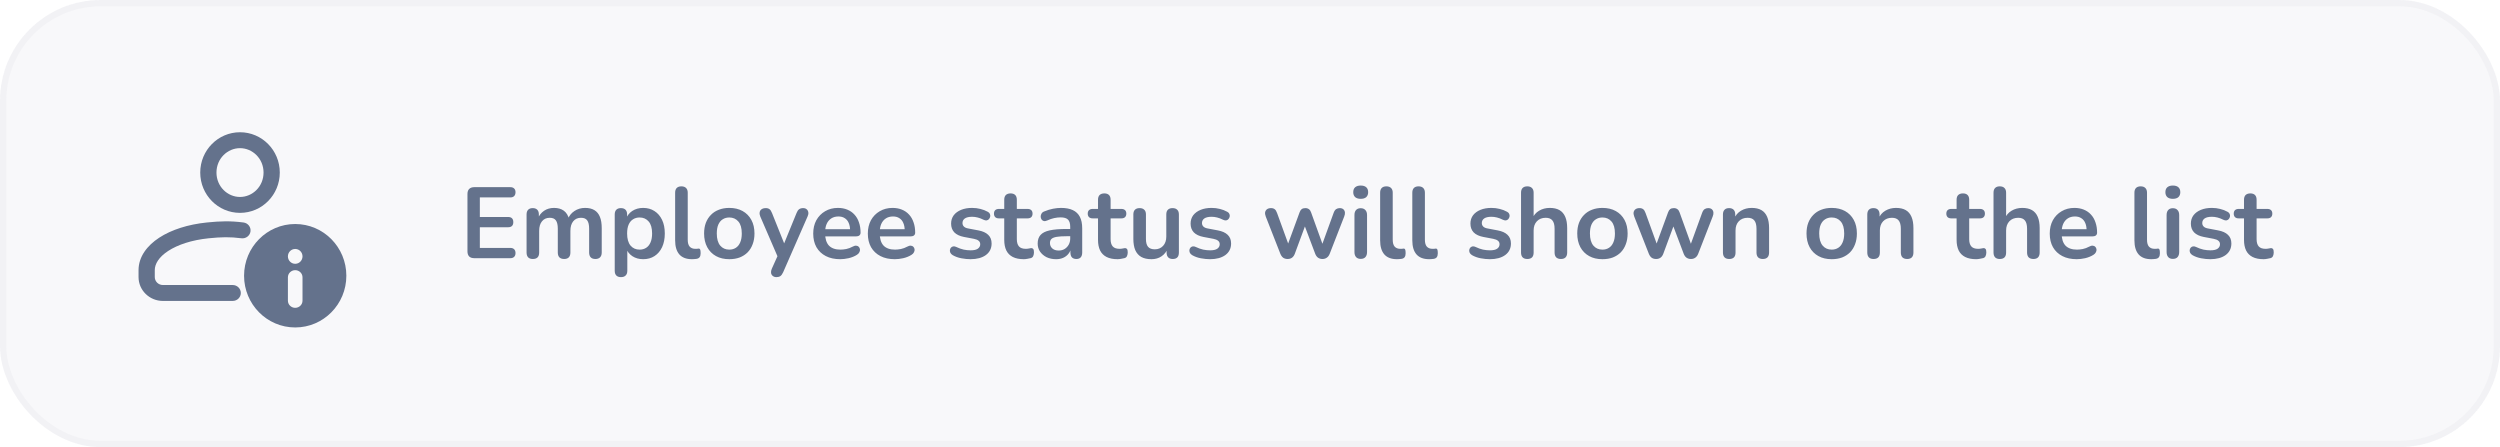 <svg width="397" height="71" viewBox="0 0 397 71" fill="none" xmlns="http://www.w3.org/2000/svg">
<rect width="397" height="71" rx="16" fill="#64728C" fill-opacity="0.05"/>
<rect x="0.5" y="0.5" width="396" height="70" rx="15.5" stroke="#64728C" stroke-opacity="0.04"/>
<path fill-rule="evenodd" clip-rule="evenodd" d="M38.113 33.804C41.602 33.804 44.43 30.938 44.43 27.402C44.43 23.866 41.602 21 38.113 21C34.625 21 31.797 23.866 31.797 27.402C31.797 30.938 34.625 33.804 38.113 33.804ZM38.113 31.277C40.097 31.277 41.852 29.623 41.852 27.402C41.852 25.182 40.097 23.527 38.113 23.527C36.129 23.527 34.375 25.182 34.375 27.402C34.375 29.623 36.129 31.277 38.113 31.277Z" fill="#64728C"/>
<path fill-rule="evenodd" clip-rule="evenodd" d="M55 43.787C55 48.323 51.364 52 46.879 52C42.394 52 38.758 48.323 38.758 43.787C38.758 39.251 42.394 35.573 46.879 35.573C51.364 35.573 55 39.251 55 43.787ZM45.719 44.039C45.719 43.411 46.238 42.902 46.879 42.902C47.52 42.902 48.039 43.411 48.039 44.039V47.746C48.039 48.374 47.52 48.883 46.879 48.883C46.238 48.883 45.719 48.374 45.719 47.746V44.039ZM46.879 41.891C47.52 41.891 48.039 41.363 48.039 40.712C48.039 40.061 47.52 39.533 46.879 39.533C46.238 39.533 45.719 40.061 45.719 40.712C45.719 41.363 46.238 41.891 46.879 41.891Z" fill="#64728C"/>
<path d="M33.133 37.841C35.133 37.637 36.529 37.601 38.33 37.837C39.035 37.929 39.684 37.443 39.778 36.751C39.872 36.059 39.376 35.424 38.67 35.332C36.604 35.062 34.992 35.111 32.867 35.328C29.858 35.635 27.216 36.484 25.287 37.743C23.37 38.993 22 40.769 22 42.907L22 43.996C22 46.091 23.733 47.788 25.869 47.788H36.953C37.665 47.788 38.242 47.222 38.242 46.525C38.242 45.827 37.665 45.261 36.953 45.261H25.869C25.156 45.261 24.578 44.694 24.578 43.996L24.578 42.907C24.578 41.925 25.206 40.831 26.715 39.846C28.213 38.87 30.427 38.117 33.133 37.841Z" fill="#64728C"/>
<path d="M75.32 41C74.968 41 74.696 40.909 74.504 40.728C74.323 40.536 74.232 40.264 74.232 39.912V30.808C74.232 30.456 74.323 30.189 74.504 30.008C74.696 29.816 74.968 29.72 75.32 29.72H81.032C81.299 29.72 81.501 29.789 81.64 29.928C81.789 30.067 81.864 30.264 81.864 30.52C81.864 30.787 81.789 30.995 81.64 31.144C81.501 31.283 81.299 31.352 81.032 31.352H76.2V34.456H80.68C80.957 34.456 81.165 34.525 81.304 34.664C81.443 34.803 81.512 35.005 81.512 35.272C81.512 35.539 81.443 35.741 81.304 35.88C81.165 36.019 80.957 36.088 80.68 36.088H76.2V39.368H81.032C81.299 39.368 81.501 39.437 81.64 39.576C81.789 39.715 81.864 39.917 81.864 40.184C81.864 40.451 81.789 40.653 81.64 40.792C81.501 40.931 81.299 41 81.032 41H75.32ZM84.611 41.128C84.291 41.128 84.046 41.043 83.875 40.872C83.704 40.691 83.619 40.435 83.619 40.104V34.056C83.619 33.725 83.704 33.475 83.875 33.304C84.046 33.133 84.285 33.048 84.595 33.048C84.904 33.048 85.144 33.133 85.315 33.304C85.486 33.475 85.571 33.725 85.571 34.056V35.224L85.395 34.744C85.608 34.211 85.939 33.789 86.387 33.48C86.835 33.171 87.368 33.016 87.987 33.016C88.616 33.016 89.133 33.165 89.539 33.464C89.944 33.763 90.227 34.221 90.387 34.84H90.163C90.376 34.275 90.728 33.832 91.219 33.512C91.71 33.181 92.275 33.016 92.915 33.016C93.512 33.016 94.003 33.133 94.387 33.368C94.781 33.603 95.075 33.96 95.267 34.44C95.459 34.909 95.555 35.507 95.555 36.232V40.104C95.555 40.435 95.464 40.691 95.283 40.872C95.112 41.043 94.867 41.128 94.547 41.128C94.227 41.128 93.981 41.043 93.811 40.872C93.64 40.691 93.555 40.435 93.555 40.104V36.312C93.555 35.715 93.454 35.277 93.251 35C93.059 34.723 92.728 34.584 92.259 34.584C91.736 34.584 91.326 34.771 91.027 35.144C90.728 35.507 90.579 36.013 90.579 36.664V40.104C90.579 40.435 90.493 40.691 90.323 40.872C90.152 41.043 89.907 41.128 89.587 41.128C89.267 41.128 89.016 41.043 88.835 40.872C88.664 40.691 88.579 40.435 88.579 40.104V36.312C88.579 35.715 88.478 35.277 88.275 35C88.083 34.723 87.757 34.584 87.299 34.584C86.776 34.584 86.365 34.771 86.067 35.144C85.768 35.507 85.619 36.013 85.619 36.664V40.104C85.619 40.787 85.283 41.128 84.611 41.128ZM98.61 44.008C98.29 44.008 98.045 43.923 97.874 43.752C97.704 43.581 97.618 43.331 97.618 43V34.056C97.618 33.725 97.704 33.475 97.874 33.304C98.045 33.133 98.285 33.048 98.594 33.048C98.914 33.048 99.159 33.133 99.33 33.304C99.501 33.475 99.586 33.725 99.586 34.056V35.304L99.41 34.824C99.57 34.28 99.895 33.843 100.386 33.512C100.887 33.181 101.469 33.016 102.13 33.016C102.813 33.016 103.41 33.181 103.922 33.512C104.445 33.843 104.85 34.312 105.138 34.92C105.426 35.517 105.57 36.237 105.57 37.08C105.57 37.912 105.426 38.637 105.138 39.256C104.85 39.864 104.45 40.333 103.938 40.664C103.426 40.995 102.823 41.16 102.13 41.16C101.479 41.16 100.909 41 100.418 40.68C99.927 40.349 99.597 39.923 99.426 39.4H99.618V43C99.618 43.331 99.528 43.581 99.346 43.752C99.175 43.923 98.93 44.008 98.61 44.008ZM101.57 39.64C101.965 39.64 102.311 39.544 102.61 39.352C102.909 39.16 103.138 38.877 103.298 38.504C103.469 38.12 103.554 37.645 103.554 37.08C103.554 36.227 103.373 35.592 103.01 35.176C102.647 34.749 102.167 34.536 101.57 34.536C101.175 34.536 100.829 34.632 100.53 34.824C100.231 35.005 99.997 35.288 99.826 35.672C99.666 36.045 99.586 36.515 99.586 37.08C99.586 37.923 99.767 38.563 100.13 39C100.493 39.427 100.973 39.64 101.57 39.64ZM109.884 41.16C108.999 41.16 108.332 40.909 107.884 40.408C107.436 39.896 107.212 39.149 107.212 38.168V30.6C107.212 30.269 107.297 30.019 107.468 29.848C107.639 29.677 107.884 29.592 108.204 29.592C108.524 29.592 108.769 29.677 108.94 29.848C109.121 30.019 109.212 30.269 109.212 30.6V38.072C109.212 38.563 109.313 38.925 109.516 39.16C109.729 39.395 110.028 39.512 110.412 39.512C110.497 39.512 110.577 39.512 110.652 39.512C110.727 39.501 110.801 39.491 110.876 39.48C111.025 39.459 111.127 39.501 111.18 39.608C111.233 39.704 111.26 39.907 111.26 40.216C111.26 40.483 111.207 40.691 111.1 40.84C110.993 40.989 110.817 41.08 110.572 41.112C110.465 41.123 110.353 41.133 110.236 41.144C110.119 41.155 110.001 41.16 109.884 41.16ZM115.811 41.16C115 41.16 114.296 40.995 113.699 40.664C113.102 40.333 112.638 39.864 112.307 39.256C111.976 38.637 111.811 37.912 111.811 37.08C111.811 36.451 111.902 35.891 112.083 35.4C112.275 34.899 112.547 34.472 112.899 34.12C113.251 33.757 113.672 33.485 114.163 33.304C114.654 33.112 115.203 33.016 115.811 33.016C116.622 33.016 117.326 33.181 117.923 33.512C118.52 33.843 118.984 34.312 119.315 34.92C119.646 35.528 119.811 36.248 119.811 37.08C119.811 37.709 119.715 38.275 119.523 38.776C119.342 39.277 119.075 39.709 118.723 40.072C118.371 40.424 117.95 40.696 117.459 40.888C116.968 41.069 116.419 41.16 115.811 41.16ZM115.811 39.64C116.206 39.64 116.552 39.544 116.851 39.352C117.15 39.16 117.379 38.877 117.539 38.504C117.71 38.12 117.795 37.645 117.795 37.08C117.795 36.227 117.614 35.592 117.251 35.176C116.888 34.749 116.408 34.536 115.811 34.536C115.416 34.536 115.07 34.632 114.771 34.824C114.472 35.005 114.238 35.288 114.067 35.672C113.907 36.045 113.827 36.515 113.827 37.08C113.827 37.923 114.008 38.563 114.371 39C114.734 39.427 115.214 39.64 115.811 39.64ZM123.29 44.008C123.055 44.008 122.863 43.944 122.714 43.816C122.564 43.699 122.474 43.539 122.442 43.336C122.42 43.133 122.458 42.92 122.554 42.696L123.642 40.28V41.112L120.73 34.376C120.634 34.141 120.602 33.923 120.634 33.72C120.666 33.517 120.762 33.357 120.922 33.24C121.092 33.112 121.322 33.048 121.61 33.048C121.855 33.048 122.052 33.107 122.202 33.224C122.351 33.331 122.484 33.539 122.602 33.848L124.762 39.24H124.282L126.49 33.832C126.607 33.533 126.746 33.331 126.906 33.224C127.066 33.107 127.279 33.048 127.546 33.048C127.78 33.048 127.967 33.112 128.106 33.24C128.244 33.357 128.33 33.517 128.362 33.72C128.394 33.912 128.356 34.125 128.25 34.36L124.362 43.24C124.223 43.539 124.074 43.741 123.914 43.848C123.754 43.955 123.546 44.008 123.29 44.008ZM133.427 41.16C132.542 41.16 131.779 40.995 131.139 40.664C130.499 40.333 130.003 39.864 129.651 39.256C129.31 38.648 129.139 37.928 129.139 37.096C129.139 36.285 129.305 35.576 129.635 34.968C129.977 34.36 130.441 33.885 131.027 33.544C131.625 33.192 132.302 33.016 133.059 33.016C133.614 33.016 134.11 33.107 134.547 33.288C134.995 33.469 135.374 33.731 135.683 34.072C136.003 34.413 136.243 34.829 136.403 35.32C136.574 35.8 136.659 36.344 136.659 36.952C136.659 37.144 136.59 37.293 136.451 37.4C136.323 37.496 136.137 37.544 135.891 37.544H130.755V36.392H135.251L134.995 36.632C134.995 36.141 134.921 35.731 134.771 35.4C134.633 35.069 134.425 34.819 134.147 34.648C133.881 34.467 133.545 34.376 133.139 34.376C132.691 34.376 132.307 34.483 131.987 34.696C131.678 34.899 131.438 35.192 131.267 35.576C131.107 35.949 131.027 36.397 131.027 36.92V37.032C131.027 37.907 131.23 38.563 131.635 39C132.051 39.427 132.659 39.64 133.459 39.64C133.737 39.64 134.046 39.608 134.387 39.544C134.739 39.469 135.07 39.347 135.379 39.176C135.603 39.048 135.801 38.995 135.971 39.016C136.142 39.027 136.275 39.085 136.371 39.192C136.478 39.299 136.542 39.432 136.563 39.592C136.585 39.741 136.553 39.896 136.467 40.056C136.393 40.216 136.259 40.355 136.067 40.472C135.694 40.707 135.262 40.883 134.771 41C134.291 41.107 133.843 41.16 133.427 41.16ZM142.099 41.16C141.214 41.16 140.451 40.995 139.811 40.664C139.171 40.333 138.675 39.864 138.323 39.256C137.982 38.648 137.811 37.928 137.811 37.096C137.811 36.285 137.976 35.576 138.307 34.968C138.648 34.36 139.112 33.885 139.699 33.544C140.296 33.192 140.974 33.016 141.731 33.016C142.286 33.016 142.782 33.107 143.219 33.288C143.667 33.469 144.046 33.731 144.355 34.072C144.675 34.413 144.915 34.829 145.075 35.32C145.246 35.8 145.331 36.344 145.331 36.952C145.331 37.144 145.262 37.293 145.123 37.4C144.995 37.496 144.808 37.544 144.563 37.544H139.427V36.392H143.923L143.667 36.632C143.667 36.141 143.592 35.731 143.443 35.4C143.304 35.069 143.096 34.819 142.819 34.648C142.552 34.467 142.216 34.376 141.811 34.376C141.363 34.376 140.979 34.483 140.659 34.696C140.35 34.899 140.11 35.192 139.939 35.576C139.779 35.949 139.699 36.397 139.699 36.92V37.032C139.699 37.907 139.902 38.563 140.307 39C140.723 39.427 141.331 39.64 142.131 39.64C142.408 39.64 142.718 39.608 143.059 39.544C143.411 39.469 143.742 39.347 144.051 39.176C144.275 39.048 144.472 38.995 144.643 39.016C144.814 39.027 144.947 39.085 145.043 39.192C145.15 39.299 145.214 39.432 145.235 39.592C145.256 39.741 145.224 39.896 145.139 40.056C145.064 40.216 144.931 40.355 144.739 40.472C144.366 40.707 143.934 40.883 143.443 41C142.963 41.107 142.515 41.16 142.099 41.16ZM154.123 41.16C153.664 41.16 153.179 41.112 152.667 41.016C152.155 40.92 151.696 40.755 151.291 40.52C151.12 40.413 150.997 40.291 150.923 40.152C150.859 40.003 150.832 39.859 150.843 39.72C150.864 39.571 150.917 39.443 151.003 39.336C151.099 39.229 151.216 39.16 151.355 39.128C151.504 39.096 151.664 39.123 151.835 39.208C152.261 39.411 152.661 39.555 153.035 39.64C153.408 39.715 153.776 39.752 154.139 39.752C154.651 39.752 155.029 39.667 155.275 39.496C155.531 39.315 155.659 39.08 155.659 38.792C155.659 38.547 155.573 38.36 155.403 38.232C155.243 38.093 154.997 37.992 154.667 37.928L153.067 37.624C152.405 37.496 151.899 37.256 151.547 36.904C151.205 36.541 151.035 36.077 151.035 35.512C151.035 35 151.173 34.557 151.451 34.184C151.739 33.811 152.133 33.523 152.635 33.32C153.136 33.117 153.712 33.016 154.363 33.016C154.832 33.016 155.269 33.069 155.675 33.176C156.091 33.272 156.491 33.427 156.875 33.64C157.035 33.725 157.141 33.837 157.195 33.976C157.259 34.115 157.275 34.259 157.243 34.408C157.211 34.547 157.147 34.675 157.051 34.792C156.955 34.899 156.832 34.968 156.683 35C156.544 35.021 156.384 34.989 156.203 34.904C155.872 34.733 155.552 34.611 155.243 34.536C154.944 34.461 154.656 34.424 154.379 34.424C153.856 34.424 153.467 34.515 153.211 34.696C152.965 34.877 152.843 35.117 152.843 35.416C152.843 35.64 152.917 35.827 153.067 35.976C153.216 36.125 153.445 36.227 153.755 36.28L155.355 36.584C156.048 36.712 156.571 36.947 156.923 37.288C157.285 37.629 157.467 38.088 157.467 38.664C157.467 39.443 157.163 40.056 156.555 40.504C155.947 40.941 155.136 41.16 154.123 41.16ZM162.577 41.16C161.884 41.16 161.302 41.043 160.833 40.808C160.374 40.573 160.033 40.232 159.809 39.784C159.585 39.325 159.473 38.76 159.473 38.088V34.68H158.641C158.385 34.68 158.188 34.616 158.049 34.488C157.91 34.349 157.841 34.163 157.841 33.928C157.841 33.683 157.91 33.496 158.049 33.368C158.188 33.24 158.385 33.176 158.641 33.176H159.473V31.72C159.473 31.389 159.558 31.139 159.729 30.968C159.91 30.797 160.161 30.712 160.481 30.712C160.801 30.712 161.046 30.797 161.217 30.968C161.388 31.139 161.473 31.389 161.473 31.72V33.176H163.169C163.425 33.176 163.622 33.24 163.761 33.368C163.9 33.496 163.969 33.683 163.969 33.928C163.969 34.163 163.9 34.349 163.761 34.488C163.622 34.616 163.425 34.68 163.169 34.68H161.473V37.976C161.473 38.488 161.585 38.872 161.809 39.128C162.033 39.384 162.396 39.512 162.897 39.512C163.078 39.512 163.238 39.496 163.377 39.464C163.516 39.432 163.638 39.411 163.745 39.4C163.873 39.389 163.98 39.432 164.065 39.528C164.15 39.613 164.193 39.795 164.193 40.072C164.193 40.285 164.156 40.477 164.081 40.648C164.017 40.808 163.894 40.92 163.713 40.984C163.574 41.027 163.393 41.064 163.169 41.096C162.945 41.139 162.748 41.16 162.577 41.16ZM167.71 41.16C167.144 41.16 166.638 41.053 166.19 40.84C165.752 40.616 165.406 40.317 165.15 39.944C164.904 39.571 164.782 39.149 164.782 38.68C164.782 38.104 164.931 37.651 165.23 37.32C165.528 36.979 166.014 36.733 166.686 36.584C167.358 36.435 168.259 36.36 169.39 36.36H170.19V37.512H169.406C168.744 37.512 168.216 37.544 167.822 37.608C167.427 37.672 167.144 37.784 166.974 37.944C166.814 38.093 166.734 38.307 166.734 38.584C166.734 38.936 166.856 39.224 167.102 39.448C167.347 39.672 167.688 39.784 168.126 39.784C168.478 39.784 168.787 39.704 169.054 39.544C169.331 39.373 169.55 39.144 169.71 38.856C169.87 38.568 169.95 38.237 169.95 37.864V36.024C169.95 35.491 169.832 35.107 169.598 34.872C169.363 34.637 168.968 34.52 168.414 34.52C168.104 34.52 167.768 34.557 167.406 34.632C167.054 34.707 166.68 34.835 166.286 35.016C166.083 35.112 165.902 35.139 165.742 35.096C165.592 35.053 165.475 34.968 165.39 34.84C165.304 34.701 165.262 34.552 165.262 34.392C165.262 34.232 165.304 34.077 165.39 33.928C165.475 33.768 165.619 33.651 165.822 33.576C166.312 33.373 166.782 33.229 167.23 33.144C167.688 33.059 168.104 33.016 168.478 33.016C169.246 33.016 169.875 33.133 170.366 33.368C170.867 33.603 171.24 33.96 171.486 34.44C171.731 34.909 171.854 35.517 171.854 36.264V40.104C171.854 40.435 171.774 40.691 171.614 40.872C171.454 41.043 171.224 41.128 170.926 41.128C170.627 41.128 170.392 41.043 170.222 40.872C170.062 40.691 169.982 40.435 169.982 40.104V39.336H170.11C170.035 39.709 169.886 40.035 169.662 40.312C169.448 40.579 169.176 40.787 168.846 40.936C168.515 41.085 168.136 41.16 167.71 41.16ZM177.468 41.16C176.774 41.16 176.193 41.043 175.724 40.808C175.265 40.573 174.924 40.232 174.7 39.784C174.476 39.325 174.364 38.76 174.364 38.088V34.68H173.532C173.276 34.68 173.078 34.616 172.94 34.488C172.801 34.349 172.732 34.163 172.732 33.928C172.732 33.683 172.801 33.496 172.94 33.368C173.078 33.24 173.276 33.176 173.532 33.176H174.364V31.72C174.364 31.389 174.449 31.139 174.62 30.968C174.801 30.797 175.052 30.712 175.372 30.712C175.692 30.712 175.937 30.797 176.108 30.968C176.278 31.139 176.364 31.389 176.364 31.72V33.176H178.06C178.316 33.176 178.513 33.24 178.652 33.368C178.79 33.496 178.86 33.683 178.86 33.928C178.86 34.163 178.79 34.349 178.652 34.488C178.513 34.616 178.316 34.68 178.06 34.68H176.364V37.976C176.364 38.488 176.476 38.872 176.7 39.128C176.924 39.384 177.286 39.512 177.788 39.512C177.969 39.512 178.129 39.496 178.268 39.464C178.406 39.432 178.529 39.411 178.636 39.4C178.764 39.389 178.87 39.432 178.956 39.528C179.041 39.613 179.084 39.795 179.084 40.072C179.084 40.285 179.046 40.477 178.972 40.648C178.908 40.808 178.785 40.92 178.604 40.984C178.465 41.027 178.284 41.064 178.06 41.096C177.836 41.139 177.638 41.16 177.468 41.16ZM182.856 41.16C182.206 41.16 181.667 41.043 181.24 40.808C180.814 40.563 180.494 40.2 180.28 39.72C180.078 39.24 179.976 38.643 179.976 37.928V34.056C179.976 33.715 180.062 33.464 180.232 33.304C180.403 33.133 180.648 33.048 180.968 33.048C181.288 33.048 181.534 33.133 181.704 33.304C181.886 33.464 181.976 33.715 181.976 34.056V37.96C181.976 38.515 182.088 38.925 182.312 39.192C182.536 39.459 182.894 39.592 183.384 39.592C183.918 39.592 184.355 39.411 184.696 39.048C185.038 38.675 185.208 38.184 185.208 37.576V34.056C185.208 33.715 185.294 33.464 185.464 33.304C185.635 33.133 185.88 33.048 186.2 33.048C186.52 33.048 186.766 33.133 186.936 33.304C187.118 33.464 187.208 33.715 187.208 34.056V40.104C187.208 40.787 186.883 41.128 186.232 41.128C185.923 41.128 185.683 41.043 185.512 40.872C185.342 40.691 185.256 40.435 185.256 40.104V38.888L185.48 39.368C185.256 39.944 184.915 40.387 184.456 40.696C184.008 41.005 183.475 41.16 182.856 41.16ZM192.154 41.16C191.695 41.16 191.21 41.112 190.698 41.016C190.186 40.92 189.727 40.755 189.322 40.52C189.151 40.413 189.029 40.291 188.954 40.152C188.89 40.003 188.863 39.859 188.874 39.72C188.895 39.571 188.949 39.443 189.034 39.336C189.13 39.229 189.247 39.16 189.386 39.128C189.535 39.096 189.695 39.123 189.866 39.208C190.293 39.411 190.693 39.555 191.066 39.64C191.439 39.715 191.807 39.752 192.17 39.752C192.682 39.752 193.061 39.667 193.306 39.496C193.562 39.315 193.69 39.08 193.69 38.792C193.69 38.547 193.605 38.36 193.434 38.232C193.274 38.093 193.029 37.992 192.698 37.928L191.098 37.624C190.437 37.496 189.93 37.256 189.578 36.904C189.237 36.541 189.066 36.077 189.066 35.512C189.066 35 189.205 34.557 189.482 34.184C189.77 33.811 190.165 33.523 190.666 33.32C191.167 33.117 191.743 33.016 192.394 33.016C192.863 33.016 193.301 33.069 193.706 33.176C194.122 33.272 194.522 33.427 194.906 33.64C195.066 33.725 195.173 33.837 195.226 33.976C195.29 34.115 195.306 34.259 195.274 34.408C195.242 34.547 195.178 34.675 195.082 34.792C194.986 34.899 194.863 34.968 194.714 35C194.575 35.021 194.415 34.989 194.234 34.904C193.903 34.733 193.583 34.611 193.274 34.536C192.975 34.461 192.687 34.424 192.41 34.424C191.887 34.424 191.498 34.515 191.242 34.696C190.997 34.877 190.874 35.117 190.874 35.416C190.874 35.64 190.949 35.827 191.098 35.976C191.247 36.125 191.477 36.227 191.786 36.28L193.386 36.584C194.079 36.712 194.602 36.947 194.954 37.288C195.317 37.629 195.498 38.088 195.498 38.664C195.498 39.443 195.194 40.056 194.586 40.504C193.978 40.941 193.167 41.16 192.154 41.16ZM204.47 41.128C204.204 41.128 203.974 41.064 203.782 40.936C203.59 40.797 203.436 40.584 203.318 40.296L200.998 34.376C200.902 34.12 200.87 33.896 200.902 33.704C200.945 33.501 201.046 33.341 201.206 33.224C201.366 33.107 201.58 33.048 201.846 33.048C202.081 33.048 202.273 33.107 202.422 33.224C202.572 33.331 202.7 33.539 202.806 33.848L204.742 39.176H204.374L206.374 33.72C206.46 33.485 206.572 33.315 206.71 33.208C206.86 33.101 207.052 33.048 207.286 33.048C207.521 33.048 207.713 33.107 207.862 33.224C208.012 33.331 208.124 33.496 208.198 33.72L210.166 39.176H209.83L211.782 33.8C211.889 33.512 212.022 33.315 212.182 33.208C212.353 33.101 212.54 33.048 212.742 33.048C212.998 33.048 213.196 33.112 213.334 33.24C213.473 33.368 213.553 33.533 213.574 33.736C213.596 33.928 213.558 34.141 213.462 34.376L211.158 40.296C211.052 40.573 210.897 40.781 210.694 40.92C210.502 41.059 210.273 41.128 210.006 41.128C209.74 41.128 209.505 41.059 209.302 40.92C209.11 40.781 208.961 40.573 208.854 40.296L206.758 34.744H207.67L205.622 40.28C205.516 40.568 205.366 40.781 205.174 40.92C204.982 41.059 204.748 41.128 204.47 41.128ZM216.079 41.112C215.759 41.112 215.514 41.016 215.343 40.824C215.172 40.632 215.087 40.365 215.087 40.024V34.152C215.087 33.8 215.172 33.533 215.343 33.352C215.514 33.16 215.759 33.064 216.079 33.064C216.399 33.064 216.644 33.16 216.815 33.352C216.996 33.533 217.087 33.8 217.087 34.152V40.024C217.087 40.365 217.002 40.632 216.831 40.824C216.66 41.016 216.41 41.112 216.079 41.112ZM216.079 31.576C215.706 31.576 215.412 31.485 215.199 31.304C214.996 31.112 214.895 30.851 214.895 30.52C214.895 30.179 214.996 29.917 215.199 29.736C215.412 29.555 215.706 29.464 216.079 29.464C216.463 29.464 216.756 29.555 216.959 29.736C217.162 29.917 217.263 30.179 217.263 30.52C217.263 30.851 217.162 31.112 216.959 31.304C216.756 31.485 216.463 31.576 216.079 31.576ZM221.837 41.16C220.952 41.16 220.285 40.909 219.837 40.408C219.389 39.896 219.165 39.149 219.165 38.168V30.6C219.165 30.269 219.25 30.019 219.421 29.848C219.592 29.677 219.837 29.592 220.157 29.592C220.477 29.592 220.722 29.677 220.893 29.848C221.074 30.019 221.165 30.269 221.165 30.6V38.072C221.165 38.563 221.266 38.925 221.469 39.16C221.682 39.395 221.981 39.512 222.365 39.512C222.45 39.512 222.53 39.512 222.605 39.512C222.68 39.501 222.754 39.491 222.829 39.48C222.978 39.459 223.08 39.501 223.133 39.608C223.186 39.704 223.213 39.907 223.213 40.216C223.213 40.483 223.16 40.691 223.053 40.84C222.946 40.989 222.77 41.08 222.525 41.112C222.418 41.123 222.306 41.133 222.189 41.144C222.072 41.155 221.954 41.16 221.837 41.16ZM226.946 41.16C226.061 41.16 225.394 40.909 224.946 40.408C224.498 39.896 224.274 39.149 224.274 38.168V30.6C224.274 30.269 224.36 30.019 224.53 29.848C224.701 29.677 224.946 29.592 225.266 29.592C225.586 29.592 225.832 29.677 226.002 29.848C226.184 30.019 226.274 30.269 226.274 30.6V38.072C226.274 38.563 226.376 38.925 226.578 39.16C226.792 39.395 227.09 39.512 227.474 39.512C227.56 39.512 227.64 39.512 227.714 39.512C227.789 39.501 227.864 39.491 227.938 39.48C228.088 39.459 228.189 39.501 228.242 39.608C228.296 39.704 228.322 39.907 228.322 40.216C228.322 40.483 228.269 40.691 228.162 40.84C228.056 40.989 227.88 41.08 227.634 41.112C227.528 41.123 227.416 41.133 227.298 41.144C227.181 41.155 227.064 41.16 226.946 41.16ZM236.592 41.16C236.133 41.16 235.648 41.112 235.136 41.016C234.624 40.92 234.165 40.755 233.76 40.52C233.589 40.413 233.466 40.291 233.392 40.152C233.328 40.003 233.301 39.859 233.312 39.72C233.333 39.571 233.386 39.443 233.472 39.336C233.568 39.229 233.685 39.16 233.824 39.128C233.973 39.096 234.133 39.123 234.304 39.208C234.73 39.411 235.13 39.555 235.504 39.64C235.877 39.715 236.245 39.752 236.608 39.752C237.12 39.752 237.498 39.667 237.744 39.496C238 39.315 238.128 39.08 238.128 38.792C238.128 38.547 238.042 38.36 237.872 38.232C237.712 38.093 237.466 37.992 237.136 37.928L235.536 37.624C234.874 37.496 234.368 37.256 234.016 36.904C233.674 36.541 233.504 36.077 233.504 35.512C233.504 35 233.642 34.557 233.92 34.184C234.208 33.811 234.602 33.523 235.104 33.32C235.605 33.117 236.181 33.016 236.832 33.016C237.301 33.016 237.738 33.069 238.144 33.176C238.56 33.272 238.96 33.427 239.344 33.64C239.504 33.725 239.61 33.837 239.664 33.976C239.728 34.115 239.744 34.259 239.712 34.408C239.68 34.547 239.616 34.675 239.52 34.792C239.424 34.899 239.301 34.968 239.152 35C239.013 35.021 238.853 34.989 238.672 34.904C238.341 34.733 238.021 34.611 237.712 34.536C237.413 34.461 237.125 34.424 236.848 34.424C236.325 34.424 235.936 34.515 235.68 34.696C235.434 34.877 235.312 35.117 235.312 35.416C235.312 35.64 235.386 35.827 235.536 35.976C235.685 36.125 235.914 36.227 236.224 36.28L237.824 36.584C238.517 36.712 239.04 36.947 239.392 37.288C239.754 37.629 239.936 38.088 239.936 38.664C239.936 39.443 239.632 40.056 239.024 40.504C238.416 40.941 237.605 41.16 236.592 41.16ZM242.532 41.128C242.212 41.128 241.967 41.043 241.796 40.872C241.625 40.691 241.54 40.435 241.54 40.104V30.6C241.54 30.269 241.625 30.019 241.796 29.848C241.967 29.677 242.212 29.592 242.532 29.592C242.852 29.592 243.097 29.677 243.268 29.848C243.449 30.019 243.54 30.269 243.54 30.6V34.744H243.316C243.551 34.179 243.913 33.752 244.404 33.464C244.905 33.165 245.471 33.016 246.1 33.016C246.729 33.016 247.247 33.133 247.652 33.368C248.057 33.603 248.361 33.96 248.564 34.44C248.767 34.909 248.868 35.507 248.868 36.232V40.104C248.868 40.435 248.783 40.691 248.612 40.872C248.441 41.043 248.196 41.128 247.876 41.128C247.556 41.128 247.305 41.043 247.124 40.872C246.953 40.691 246.868 40.435 246.868 40.104V36.328C246.868 35.72 246.751 35.277 246.516 35C246.292 34.723 245.94 34.584 245.46 34.584C244.873 34.584 244.404 34.771 244.052 35.144C243.711 35.507 243.54 35.992 243.54 36.6V40.104C243.54 40.787 243.204 41.128 242.532 41.128ZM254.467 41.16C253.657 41.16 252.953 40.995 252.355 40.664C251.758 40.333 251.294 39.864 250.963 39.256C250.633 38.637 250.467 37.912 250.467 37.08C250.467 36.451 250.558 35.891 250.739 35.4C250.931 34.899 251.203 34.472 251.555 34.12C251.907 33.757 252.329 33.485 252.819 33.304C253.31 33.112 253.859 33.016 254.467 33.016C255.278 33.016 255.982 33.181 256.579 33.512C257.177 33.843 257.641 34.312 257.971 34.92C258.302 35.528 258.467 36.248 258.467 37.08C258.467 37.709 258.371 38.275 258.179 38.776C257.998 39.277 257.731 39.709 257.379 40.072C257.027 40.424 256.606 40.696 256.115 40.888C255.625 41.069 255.075 41.16 254.467 41.16ZM254.467 39.64C254.862 39.64 255.209 39.544 255.507 39.352C255.806 39.16 256.035 38.877 256.195 38.504C256.366 38.12 256.451 37.645 256.451 37.08C256.451 36.227 256.27 35.592 255.907 35.176C255.545 34.749 255.065 34.536 254.467 34.536C254.073 34.536 253.726 34.632 253.427 34.824C253.129 35.005 252.894 35.288 252.723 35.672C252.563 36.045 252.483 36.515 252.483 37.08C252.483 37.923 252.665 38.563 253.027 39C253.39 39.427 253.87 39.64 254.467 39.64ZM262.986 41.128C262.719 41.128 262.49 41.064 262.298 40.936C262.106 40.797 261.951 40.584 261.834 40.296L259.514 34.376C259.418 34.12 259.386 33.896 259.418 33.704C259.461 33.501 259.562 33.341 259.722 33.224C259.882 33.107 260.095 33.048 260.362 33.048C260.597 33.048 260.789 33.107 260.938 33.224C261.087 33.331 261.215 33.539 261.322 33.848L263.258 39.176H262.89L264.89 33.72C264.975 33.485 265.087 33.315 265.226 33.208C265.375 33.101 265.567 33.048 265.802 33.048C266.037 33.048 266.229 33.107 266.378 33.224C266.527 33.331 266.639 33.496 266.714 33.72L268.682 39.176H268.346L270.298 33.8C270.405 33.512 270.538 33.315 270.698 33.208C270.869 33.101 271.055 33.048 271.258 33.048C271.514 33.048 271.711 33.112 271.85 33.24C271.989 33.368 272.069 33.533 272.09 33.736C272.111 33.928 272.074 34.141 271.978 34.376L269.674 40.296C269.567 40.573 269.413 40.781 269.21 40.92C269.018 41.059 268.789 41.128 268.522 41.128C268.255 41.128 268.021 41.059 267.818 40.92C267.626 40.781 267.477 40.573 267.37 40.296L265.274 34.744H266.186L264.138 40.28C264.031 40.568 263.882 40.781 263.69 40.92C263.498 41.059 263.263 41.128 262.986 41.128ZM274.595 41.128C274.275 41.128 274.029 41.043 273.859 40.872C273.688 40.691 273.603 40.435 273.603 40.104V34.056C273.603 33.725 273.688 33.475 273.859 33.304C274.029 33.133 274.269 33.048 274.579 33.048C274.888 33.048 275.128 33.133 275.299 33.304C275.469 33.475 275.555 33.725 275.555 34.056V35.144L275.379 34.744C275.613 34.179 275.976 33.752 276.467 33.464C276.968 33.165 277.533 33.016 278.163 33.016C278.792 33.016 279.309 33.133 279.715 33.368C280.12 33.603 280.424 33.96 280.627 34.44C280.829 34.909 280.931 35.507 280.931 36.232V40.104C280.931 40.435 280.845 40.691 280.675 40.872C280.504 41.043 280.259 41.128 279.939 41.128C279.619 41.128 279.368 41.043 279.187 40.872C279.016 40.691 278.931 40.435 278.931 40.104V36.328C278.931 35.72 278.813 35.277 278.579 35C278.355 34.723 278.003 34.584 277.523 34.584C276.936 34.584 276.467 34.771 276.115 35.144C275.773 35.507 275.603 35.992 275.603 36.6V40.104C275.603 40.787 275.267 41.128 274.595 41.128ZM290.874 41.16C290.063 41.16 289.359 40.995 288.762 40.664C288.164 40.333 287.7 39.864 287.37 39.256C287.039 38.637 286.874 37.912 286.874 37.08C286.874 36.451 286.964 35.891 287.146 35.4C287.338 34.899 287.61 34.472 287.962 34.12C288.314 33.757 288.735 33.485 289.226 33.304C289.716 33.112 290.266 33.016 290.874 33.016C291.684 33.016 292.388 33.181 292.986 33.512C293.583 33.843 294.047 34.312 294.378 34.92C294.708 35.528 294.874 36.248 294.874 37.08C294.874 37.709 294.778 38.275 294.586 38.776C294.404 39.277 294.138 39.709 293.786 40.072C293.434 40.424 293.012 40.696 292.522 40.888C292.031 41.069 291.482 41.16 290.874 41.16ZM290.874 39.64C291.268 39.64 291.615 39.544 291.914 39.352C292.212 39.16 292.442 38.877 292.602 38.504C292.772 38.12 292.858 37.645 292.858 37.08C292.858 36.227 292.676 35.592 292.314 35.176C291.951 34.749 291.471 34.536 290.874 34.536C290.479 34.536 290.132 34.632 289.834 34.824C289.535 35.005 289.3 35.288 289.13 35.672C288.97 36.045 288.89 36.515 288.89 37.08C288.89 37.923 289.071 38.563 289.434 39C289.796 39.427 290.276 39.64 290.874 39.64ZM297.516 41.128C297.196 41.128 296.951 41.043 296.78 40.872C296.61 40.691 296.524 40.435 296.524 40.104V34.056C296.524 33.725 296.61 33.475 296.78 33.304C296.951 33.133 297.191 33.048 297.5 33.048C297.81 33.048 298.05 33.133 298.22 33.304C298.391 33.475 298.476 33.725 298.476 34.056V35.144L298.3 34.744C298.535 34.179 298.898 33.752 299.388 33.464C299.89 33.165 300.455 33.016 301.084 33.016C301.714 33.016 302.231 33.133 302.636 33.368C303.042 33.603 303.346 33.96 303.548 34.44C303.751 34.909 303.852 35.507 303.852 36.232V40.104C303.852 40.435 303.767 40.691 303.596 40.872C303.426 41.043 303.18 41.128 302.86 41.128C302.54 41.128 302.29 41.043 302.108 40.872C301.938 40.691 301.852 40.435 301.852 40.104V36.328C301.852 35.72 301.735 35.277 301.5 35C301.276 34.723 300.924 34.584 300.444 34.584C299.858 34.584 299.388 34.771 299.036 35.144C298.695 35.507 298.524 35.992 298.524 36.6V40.104C298.524 40.787 298.188 41.128 297.516 41.128ZM313.812 41.16C313.118 41.16 312.537 41.043 312.068 40.808C311.609 40.573 311.268 40.232 311.044 39.784C310.82 39.325 310.708 38.76 310.708 38.088V34.68H309.876C309.62 34.68 309.422 34.616 309.284 34.488C309.145 34.349 309.075 34.163 309.075 33.928C309.075 33.683 309.145 33.496 309.284 33.368C309.422 33.24 309.62 33.176 309.876 33.176H310.708V31.72C310.708 31.389 310.793 31.139 310.964 30.968C311.145 30.797 311.396 30.712 311.716 30.712C312.036 30.712 312.281 30.797 312.452 30.968C312.622 31.139 312.708 31.389 312.708 31.72V33.176H314.404C314.66 33.176 314.857 33.24 314.996 33.368C315.134 33.496 315.204 33.683 315.204 33.928C315.204 34.163 315.134 34.349 314.996 34.488C314.857 34.616 314.66 34.68 314.404 34.68H312.708V37.976C312.708 38.488 312.82 38.872 313.044 39.128C313.268 39.384 313.63 39.512 314.132 39.512C314.313 39.512 314.473 39.496 314.612 39.464C314.75 39.432 314.873 39.411 314.98 39.4C315.108 39.389 315.214 39.432 315.3 39.528C315.385 39.613 315.428 39.795 315.428 40.072C315.428 40.285 315.39 40.477 315.316 40.648C315.252 40.808 315.129 40.92 314.948 40.984C314.809 41.027 314.628 41.064 314.404 41.096C314.18 41.139 313.982 41.16 313.812 41.16ZM317.563 41.128C317.243 41.128 316.998 41.043 316.827 40.872C316.657 40.691 316.571 40.435 316.571 40.104V30.6C316.571 30.269 316.657 30.019 316.827 29.848C316.998 29.677 317.243 29.592 317.563 29.592C317.883 29.592 318.129 29.677 318.299 29.848C318.481 30.019 318.571 30.269 318.571 30.6V34.744H318.347C318.582 34.179 318.945 33.752 319.435 33.464C319.937 33.165 320.502 33.016 321.131 33.016C321.761 33.016 322.278 33.133 322.683 33.368C323.089 33.603 323.393 33.96 323.595 34.44C323.798 34.909 323.899 35.507 323.899 36.232V40.104C323.899 40.435 323.814 40.691 323.643 40.872C323.473 41.043 323.227 41.128 322.907 41.128C322.587 41.128 322.337 41.043 322.155 40.872C321.985 40.691 321.899 40.435 321.899 40.104V36.328C321.899 35.72 321.782 35.277 321.547 35C321.323 34.723 320.971 34.584 320.491 34.584C319.905 34.584 319.435 34.771 319.083 35.144C318.742 35.507 318.571 35.992 318.571 36.6V40.104C318.571 40.787 318.235 41.128 317.563 41.128ZM329.787 41.16C328.901 41.16 328.139 40.995 327.499 40.664C326.859 40.333 326.363 39.864 326.011 39.256C325.669 38.648 325.499 37.928 325.499 37.096C325.499 36.285 325.664 35.576 325.995 34.968C326.336 34.36 326.8 33.885 327.387 33.544C327.984 33.192 328.661 33.016 329.419 33.016C329.973 33.016 330.469 33.107 330.907 33.288C331.355 33.469 331.733 33.731 332.043 34.072C332.363 34.413 332.603 34.829 332.763 35.32C332.933 35.8 333.019 36.344 333.019 36.952C333.019 37.144 332.949 37.293 332.811 37.4C332.683 37.496 332.496 37.544 332.251 37.544H327.115V36.392H331.611L331.355 36.632C331.355 36.141 331.28 35.731 331.131 35.4C330.992 35.069 330.784 34.819 330.507 34.648C330.24 34.467 329.904 34.376 329.499 34.376C329.051 34.376 328.667 34.483 328.347 34.696C328.037 34.899 327.797 35.192 327.627 35.576C327.467 35.949 327.387 36.397 327.387 36.92V37.032C327.387 37.907 327.589 38.563 327.995 39C328.411 39.427 329.019 39.64 329.819 39.64C330.096 39.64 330.405 39.608 330.747 39.544C331.099 39.469 331.429 39.347 331.739 39.176C331.963 39.048 332.16 38.995 332.331 39.016C332.501 39.027 332.635 39.085 332.731 39.192C332.837 39.299 332.901 39.432 332.923 39.592C332.944 39.741 332.912 39.896 332.827 40.056C332.752 40.216 332.619 40.355 332.427 40.472C332.053 40.707 331.621 40.883 331.131 41C330.651 41.107 330.203 41.16 329.787 41.16ZM341.618 41.16C340.733 41.16 340.066 40.909 339.618 40.408C339.17 39.896 338.946 39.149 338.946 38.168V30.6C338.946 30.269 339.032 30.019 339.202 29.848C339.373 29.677 339.618 29.592 339.938 29.592C340.258 29.592 340.504 29.677 340.674 29.848C340.856 30.019 340.946 30.269 340.946 30.6V38.072C340.946 38.563 341.048 38.925 341.25 39.16C341.464 39.395 341.762 39.512 342.146 39.512C342.232 39.512 342.312 39.512 342.386 39.512C342.461 39.501 342.536 39.491 342.61 39.48C342.76 39.459 342.861 39.501 342.914 39.608C342.968 39.704 342.994 39.907 342.994 40.216C342.994 40.483 342.941 40.691 342.834 40.84C342.728 40.989 342.552 41.08 342.306 41.112C342.2 41.123 342.088 41.133 341.97 41.144C341.853 41.155 341.736 41.16 341.618 41.16ZM345.048 41.112C344.728 41.112 344.482 41.016 344.312 40.824C344.141 40.632 344.056 40.365 344.056 40.024V34.152C344.056 33.8 344.141 33.533 344.312 33.352C344.482 33.16 344.728 33.064 345.048 33.064C345.368 33.064 345.613 33.16 345.784 33.352C345.965 33.533 346.056 33.8 346.056 34.152V40.024C346.056 40.365 345.97 40.632 345.8 40.824C345.629 41.016 345.378 41.112 345.048 41.112ZM345.048 31.576C344.674 31.576 344.381 31.485 344.168 31.304C343.965 31.112 343.864 30.851 343.864 30.52C343.864 30.179 343.965 29.917 344.168 29.736C344.381 29.555 344.674 29.464 345.048 29.464C345.432 29.464 345.725 29.555 345.928 29.736C346.13 29.917 346.232 30.179 346.232 30.52C346.232 30.851 346.13 31.112 345.928 31.304C345.725 31.485 345.432 31.576 345.048 31.576ZM350.998 41.16C350.539 41.16 350.054 41.112 349.542 41.016C349.03 40.92 348.571 40.755 348.166 40.52C347.995 40.413 347.872 40.291 347.798 40.152C347.734 40.003 347.707 39.859 347.718 39.72C347.739 39.571 347.792 39.443 347.878 39.336C347.974 39.229 348.091 39.16 348.23 39.128C348.379 39.096 348.539 39.123 348.71 39.208C349.136 39.411 349.536 39.555 349.91 39.64C350.283 39.715 350.651 39.752 351.014 39.752C351.526 39.752 351.904 39.667 352.15 39.496C352.406 39.315 352.534 39.08 352.534 38.792C352.534 38.547 352.448 38.36 352.278 38.232C352.118 38.093 351.872 37.992 351.542 37.928L349.942 37.624C349.28 37.496 348.774 37.256 348.422 36.904C348.08 36.541 347.91 36.077 347.91 35.512C347.91 35 348.048 34.557 348.326 34.184C348.614 33.811 349.008 33.523 349.51 33.32C350.011 33.117 350.587 33.016 351.238 33.016C351.707 33.016 352.144 33.069 352.55 33.176C352.966 33.272 353.366 33.427 353.75 33.64C353.91 33.725 354.016 33.837 354.07 33.976C354.134 34.115 354.15 34.259 354.118 34.408C354.086 34.547 354.022 34.675 353.926 34.792C353.83 34.899 353.707 34.968 353.558 35C353.419 35.021 353.259 34.989 353.078 34.904C352.747 34.733 352.427 34.611 352.118 34.536C351.819 34.461 351.531 34.424 351.254 34.424C350.731 34.424 350.342 34.515 350.086 34.696C349.84 34.877 349.718 35.117 349.718 35.416C349.718 35.64 349.792 35.827 349.942 35.976C350.091 36.125 350.32 36.227 350.63 36.28L352.23 36.584C352.923 36.712 353.446 36.947 353.798 37.288C354.16 37.629 354.342 38.088 354.342 38.664C354.342 39.443 354.038 40.056 353.43 40.504C352.822 40.941 352.011 41.16 350.998 41.16ZM359.452 41.16C358.759 41.16 358.177 41.043 357.708 40.808C357.249 40.573 356.908 40.232 356.684 39.784C356.46 39.325 356.348 38.76 356.348 38.088V34.68H355.516C355.26 34.68 355.063 34.616 354.924 34.488C354.785 34.349 354.716 34.163 354.716 33.928C354.716 33.683 354.785 33.496 354.924 33.368C355.063 33.24 355.26 33.176 355.516 33.176H356.348V31.72C356.348 31.389 356.433 31.139 356.604 30.968C356.785 30.797 357.036 30.712 357.356 30.712C357.676 30.712 357.921 30.797 358.092 30.968C358.263 31.139 358.348 31.389 358.348 31.72V33.176H360.044C360.3 33.176 360.497 33.24 360.636 33.368C360.775 33.496 360.844 33.683 360.844 33.928C360.844 34.163 360.775 34.349 360.636 34.488C360.497 34.616 360.3 34.68 360.044 34.68H358.348V37.976C358.348 38.488 358.46 38.872 358.684 39.128C358.908 39.384 359.271 39.512 359.772 39.512C359.953 39.512 360.113 39.496 360.252 39.464C360.391 39.432 360.513 39.411 360.62 39.4C360.748 39.389 360.855 39.432 360.94 39.528C361.025 39.613 361.068 39.795 361.068 40.072C361.068 40.285 361.031 40.477 360.956 40.648C360.892 40.808 360.769 40.92 360.588 40.984C360.449 41.027 360.268 41.064 360.044 41.096C359.82 41.139 359.623 41.16 359.452 41.16Z" fill="#64728C"/>
</svg>
